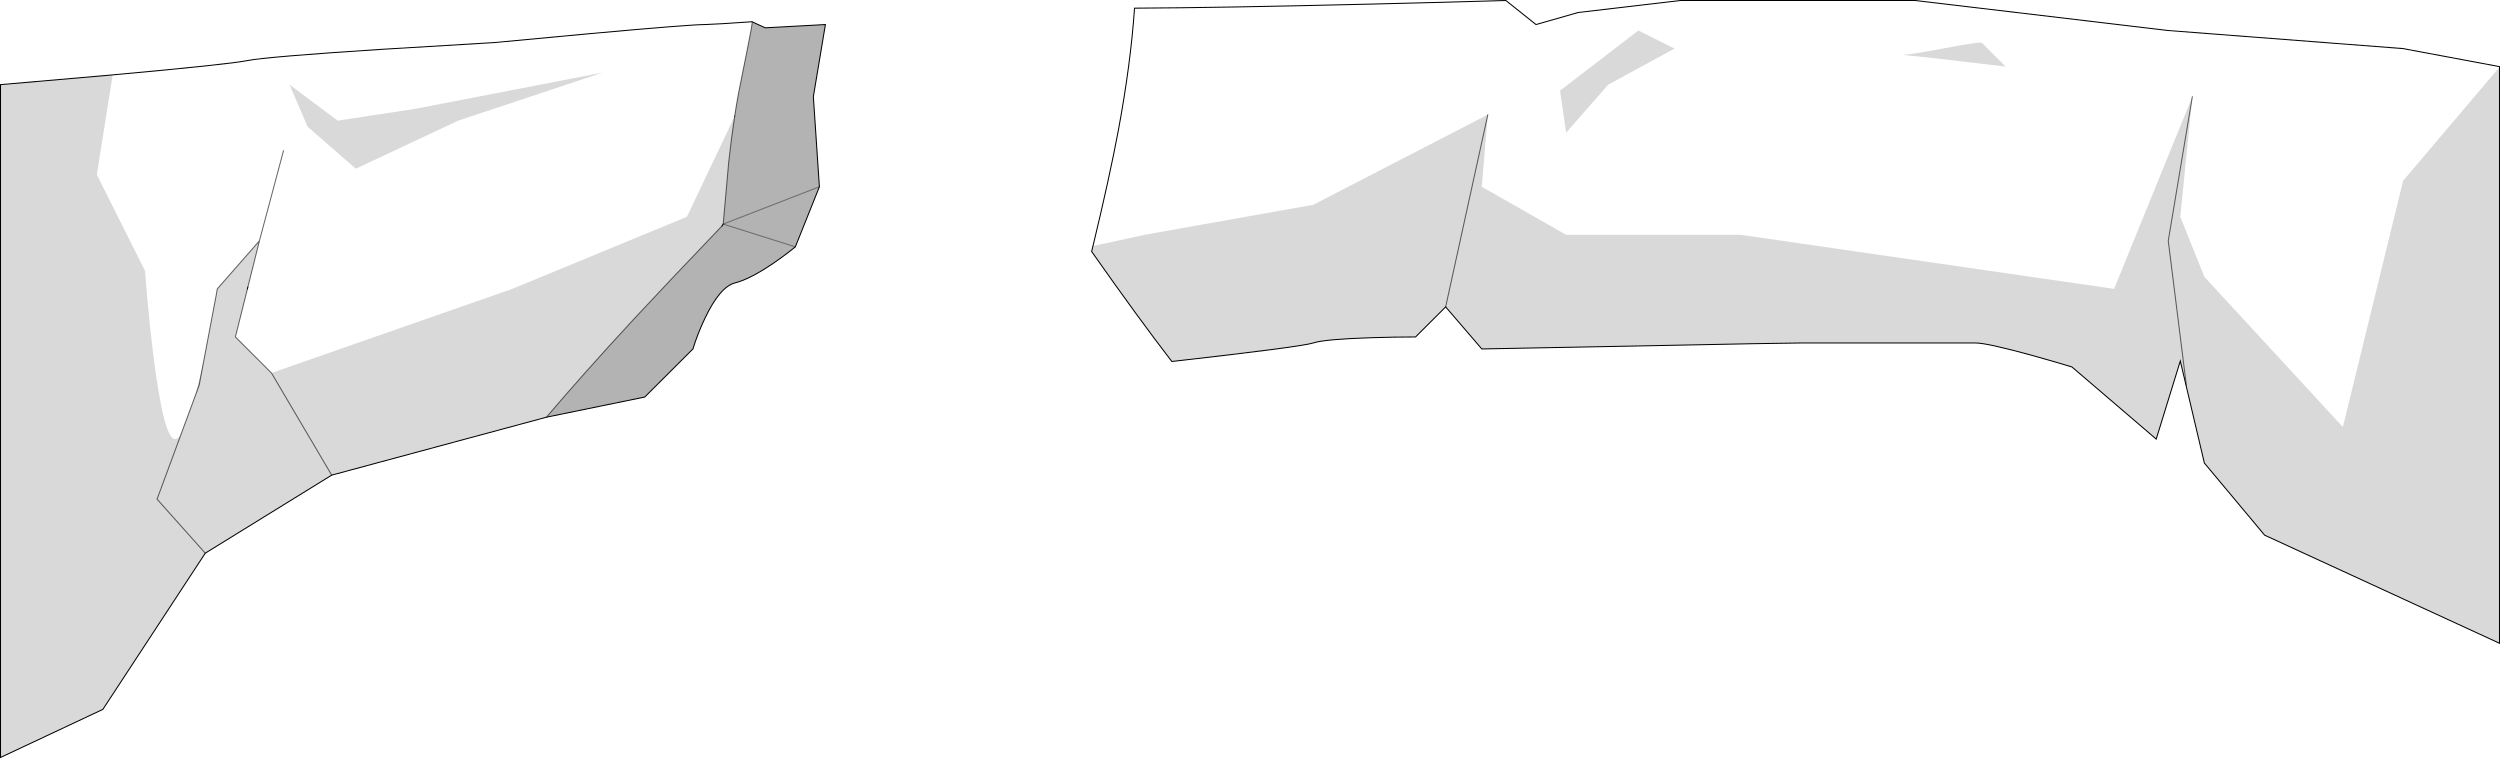 <?xml version="1.0" encoding="UTF-8" standalone="no"?>
<svg xmlns:xlink="http://www.w3.org/1999/xlink" height="742.7px" width="2448.8px" xmlns="http://www.w3.org/2000/svg">
  <g transform="matrix(1.0, 0.0, 0.0, 1.0, 0.5, 0.5)">
    <path d="M176.65 425.4 L191.1 386.3 Q183.15 416.1 176.65 425.4 M199.6 350.3 L211.35 288.2 208.4 305.45 Q204.0 329.6 199.6 350.3 M242.25 280.8 L241.85 282.5 241.8 282.45 242.25 280.8" fill="#d6d8d9" fill-rule="evenodd" stroke="none"/>
    <path d="M191.1 386.3 Q194.55 373.15 198.35 356.05 L199.6 350.3 194.65 376.6 191.1 386.3" fill="#b4b6b8" fill-rule="evenodd" stroke="none"/>
    <path d="M719.15 113.3 Q720.9 101.75 722.9 90.9 723.95 85.1 731.7 47.05 736.8 21.9 736.2 20.85 L749.05 26.75 808.0 23.55 796.2 94.15 802.1 182.45 778.55 241.3 772.65 246.0 Q765.3 251.65 757.9 256.75 734.3 272.9 719.55 276.6 704.8 280.25 690.05 311.15 682.7 326.6 678.25 341.3 L631.05 388.4 534.75 408.15 Q571.8 364.55 619.4 313.15 651.9 278.05 706.6 220.95 L707.9 219.0 713.3 158.25 Q716.0 133.85 719.15 113.25 L719.15 113.3 M778.55 241.3 L707.9 219.0 802.1 182.45 707.9 219.0 778.55 241.3" fill="#000000" fill-opacity="0.298" fill-rule="evenodd" stroke="none"/>
    <path d="M1070.1 240.5 L1120.65 229.5 1285.8 200.1 1456.85 111.8 1450.95 182.45 1533.55 229.5 1704.55 229.5 2070.3 282.45 2146.95 94.15 2135.15 211.85 2158.75 270.7 2294.4 417.8 2353.4 176.55 2447.8 65.25 2447.8 629.6 2217.75 523.7 2158.75 453.1 2135.15 353.1 2111.55 429.6 2029.0 358.95 Q2009.85 353.1 1988.45 347.2 1945.65 335.45 1934.6 335.45 L1763.55 335.45 Q1747.3 335.45 1602.85 338.4 L1450.95 341.3 1415.55 300.1 1386.05 329.55 Q1365.4 329.55 1342.55 330.3 1296.85 331.75 1285.8 335.45 1274.4 339.2 1147.35 353.6 1114.55 311.05 1068.8 245.9 L1070.05 240.5 1070.1 240.5 M2141.05 376.6 L2123.35 235.4 2146.95 94.15 2123.35 235.4 2141.05 376.6 M1940.5 41.2 L1964.1 64.75 1895.55 56.65 1863.3 53.3 Q1874.5 52.15 1890.4 49.3 L1919.85 43.85 Q1934.95 41.2 1940.5 41.2 M1533.55 129.45 L1527.6 88.25 1604.3 29.4 1639.7 47.1 1574.8 82.4 1533.55 129.45 M1456.85 111.8 L1415.55 300.1 1456.85 111.8 M109.85 72.85 L94.35 170.65 141.55 264.8 143.65 290.55 Q146.45 321.5 149.65 347.2 160.0 429.6 171.05 429.6 173.7 429.6 176.65 425.4 L153.35 488.45 200.55 541.35 153.35 488.45 176.65 425.4 Q183.15 416.1 191.1 386.3 L194.65 376.6 199.6 350.3 Q204.0 329.6 208.4 305.45 L211.35 288.2 212.35 282.45 253.6 235.4 242.25 280.8 241.8 282.45 241.85 282.5 230.05 329.55 265.4 364.85 501.3 282.45 672.35 211.85 719.15 113.3 719.15 113.25 Q716.0 133.85 713.3 158.25 L707.9 219.0 706.6 220.95 Q651.9 278.05 619.4 313.15 571.8 364.55 534.75 408.15 L324.4 464.9 200.55 541.35 100.25 694.35 0.0 741.45 0.0 82.4 109.85 72.85 M324.4 464.9 L265.4 364.85 324.4 464.9 M330.3 117.7 L407.0 105.95 589.8 70.6 448.25 117.7 Q398.15 141.25 348.0 164.75 L300.8 123.6 283.1 82.4 330.3 117.7" fill="#000000" fill-opacity="0.149" fill-rule="evenodd" stroke="none"/>
    <path d="M1070.1 240.5 Q1086.25 173.55 1095.0 126.9 1107.05 62.05 1110.8 7.5 1191.25 7.15 1340.95 3.55 1415.8 1.75 1474.55 0.0 L1504.05 23.55 1545.3 11.75 1645.6 0.0 1875.65 0.0 2123.35 29.4 2353.4 47.1 2447.8 64.75 2447.8 65.25 2353.4 176.55 2294.4 417.8 2158.75 270.7 2135.15 211.85 2146.95 94.15 2070.3 282.45 1704.55 229.5 1533.55 229.5 1450.95 182.45 1456.85 111.8 1285.8 200.1 1120.65 229.5 1070.1 240.5 M1940.5 41.2 Q1934.95 41.2 1919.85 43.85 L1890.4 49.3 Q1874.5 52.15 1863.3 53.3 L1895.55 56.65 1964.1 64.75 1940.5 41.2 M1533.55 129.45 L1574.8 82.4 1639.7 47.1 1604.3 29.4 1527.6 88.25 1533.55 129.45 M736.2 20.85 Q736.8 21.9 731.7 47.05 723.95 85.1 722.9 90.9 720.9 101.75 719.15 113.3 L672.35 211.85 501.3 282.45 265.4 364.85 230.05 329.55 241.85 282.5 242.25 280.8 253.6 235.4 212.35 282.45 211.35 288.2 199.6 350.3 198.35 356.05 Q194.55 373.15 191.1 386.3 L176.65 425.4 Q173.7 429.6 171.05 429.6 160.0 429.6 149.65 347.2 146.45 321.5 143.65 290.55 L141.55 264.8 94.35 170.65 109.85 72.85 Q223.4 62.55 241.8 58.85 260.25 55.15 373.8 47.8 L483.65 41.2 578.0 32.4 Q675.3 23.55 690.05 23.55 L707.35 22.7 736.15 20.8 736.2 20.85 M277.2 147.1 L253.6 235.4 277.2 147.1 M330.3 117.7 L283.1 82.4 300.8 123.6 348.0 164.75 Q398.15 141.25 448.25 117.7 L589.8 70.6 407.0 105.95 330.3 117.7" fill="#ffffff" fill-opacity="0.0" fill-rule="evenodd" stroke="none"/>
    <path d="M2447.8 65.25 L2447.8 64.75 2353.4 47.1 2123.35 29.4 1875.65 0.0 1645.6 0.0 1545.3 11.75 1504.05 23.55 1474.55 0.0 Q1415.8 1.75 1340.95 3.55 1191.25 7.15 1110.8 7.5 1107.05 62.05 1095.0 126.9 1086.25 173.55 1070.1 240.5 L1070.05 240.5 1068.8 245.9 Q1114.55 311.05 1147.35 353.6 1274.4 339.2 1285.8 335.45 1296.85 331.75 1342.55 330.3 1365.4 329.55 1386.05 329.55 L1415.55 300.1 1450.95 341.3 1602.85 338.4 Q1747.3 335.45 1763.55 335.45 L1934.6 335.45 Q1945.65 335.45 1988.45 347.2 2009.85 353.1 2029.0 358.95 L2111.55 429.6 2135.15 353.1 2158.75 453.1 2217.75 523.7 2447.8 629.6 2447.8 65.25 M736.2 20.85 L736.15 20.8 707.35 22.7 690.05 23.55 Q675.3 23.55 578.0 32.4 L483.65 41.2 373.8 47.8 Q260.25 55.15 241.8 58.85 223.4 62.55 109.85 72.85 L0.0 82.4 0.0 741.45 100.25 694.35 200.55 541.35 324.4 464.9 534.75 408.15 631.05 388.4 678.25 341.3 Q682.7 326.6 690.05 311.15 704.8 280.25 719.55 276.6 734.3 272.9 757.9 256.75 765.3 251.65 772.65 246.0 L778.55 241.3 802.1 182.45 796.2 94.15 808.0 23.55 749.05 26.75 736.2 20.85 M719.15 113.25 L719.15 113.3 M706.6 220.95 L707.9 219.0 M242.25 280.8 L241.85 282.5" fill="none" stroke="#000000" stroke-linecap="round" stroke-linejoin="miter-clip" stroke-miterlimit="4.0" stroke-width="1.0"/>
    <path d="M2146.95 94.15 L2123.35 235.4 2141.05 376.6 M1415.55 300.1 L1456.85 111.8 M719.15 113.3 Q720.9 101.75 722.9 90.9 723.95 85.1 731.7 47.05 736.8 21.9 736.2 20.85 M176.65 425.4 L191.1 386.3 194.65 376.6 199.6 350.3 211.35 288.2 212.35 282.45 253.6 235.4 277.2 147.1 M265.4 364.85 L324.4 464.9 M707.9 219.0 L713.3 158.25 Q716.0 133.85 719.15 113.25 M241.85 282.5 L230.05 329.55 265.4 364.85 M242.25 280.8 L253.6 235.4 M200.55 541.35 L153.35 488.45 176.65 425.4 M534.75 408.15 Q571.8 364.55 619.4 313.15 651.9 278.05 706.6 220.95" fill="none" stroke="#000000" stroke-linecap="round" stroke-linejoin="miter-clip" stroke-miterlimit="4.0" stroke-opacity="0.6" stroke-width="1.0"/>
    <path d="M707.9 219.0 L802.1 182.45 M707.9 219.0 L778.55 241.3" fill="none" stroke="#000000" stroke-linecap="round" stroke-linejoin="miter-clip" stroke-miterlimit="4.0" stroke-opacity="0.4" stroke-width="1.0"/>
  </g>
</svg>
